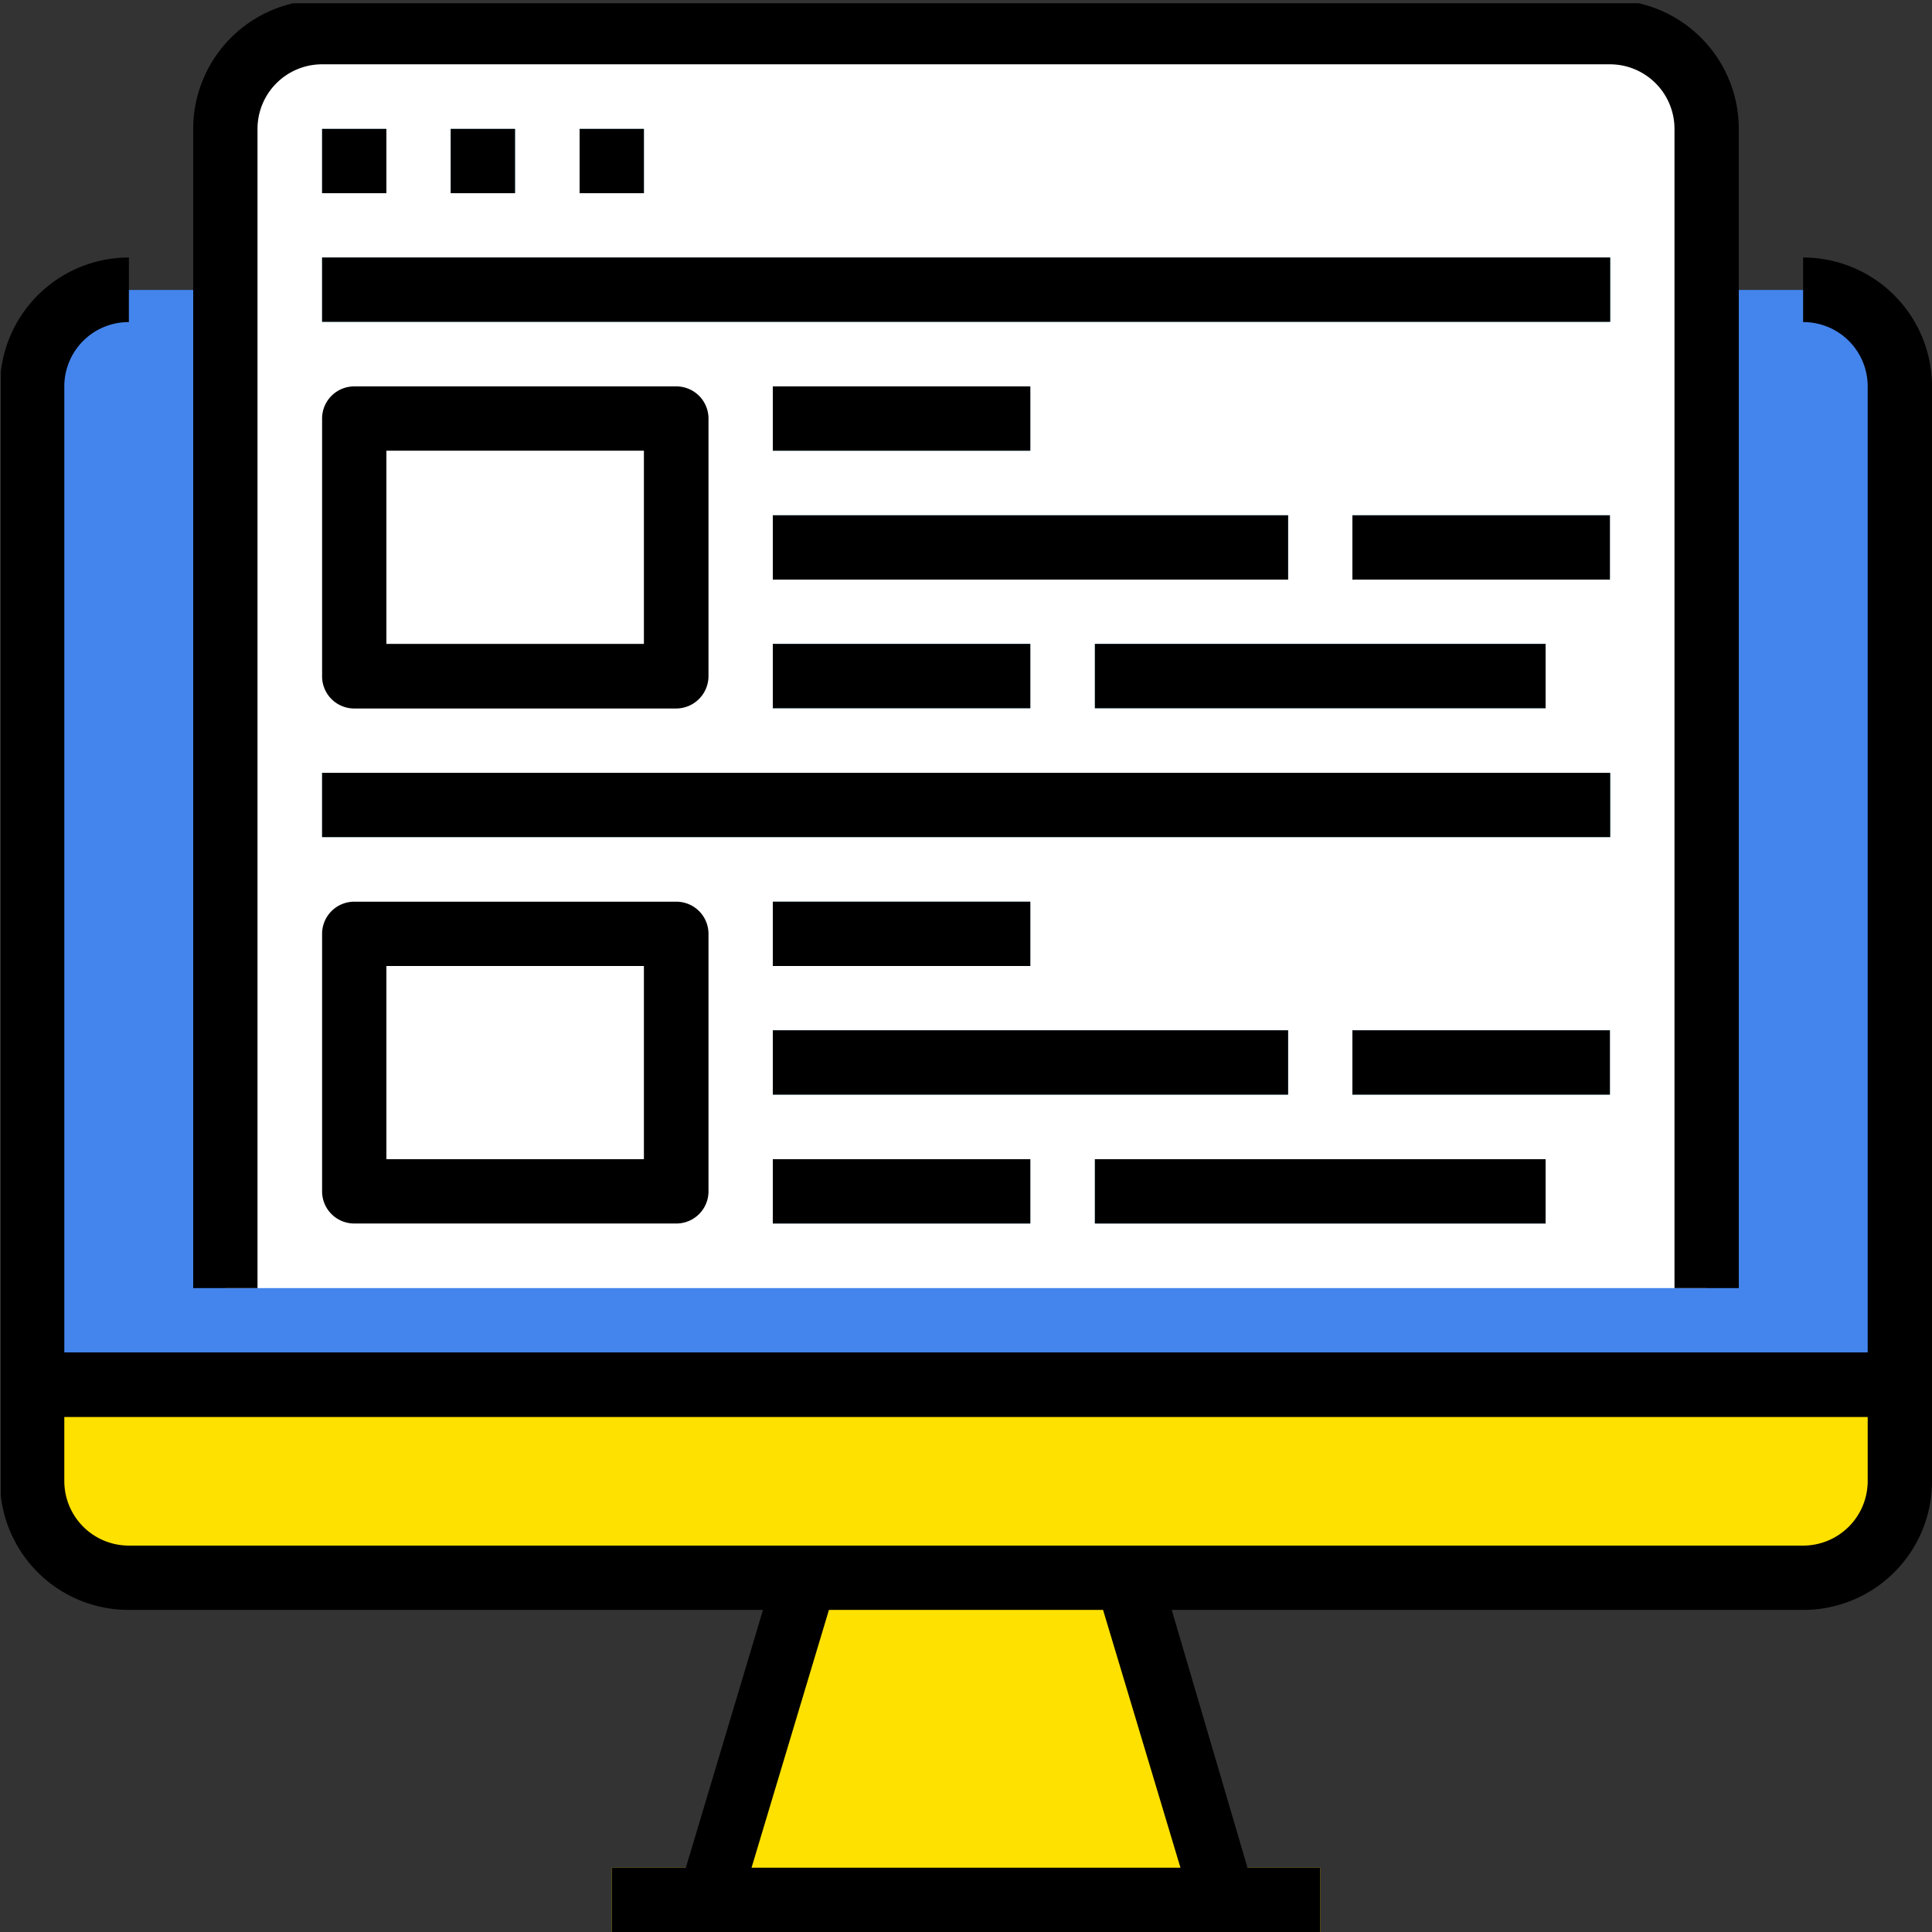 <svg xmlns="http://www.w3.org/2000/svg" xmlns:xlink="http://www.w3.org/1999/xlink" viewBox="0 0 70.9 70.9"><rect x="0" y="0" width="70.9" height="70.9" fill="#333333" stroke="none"/><defs><style>.cls-1{fill:none;}.cls-2{fill:#4485ed;}.cls-3{fill:#fff;}.cls-4{fill:#ffe100;}.cls-5{fill:#5cb3cf;}.cls-6{clip-path:url(#clip-path);}</style><clipPath id="clip-path"><rect class="cls-1" x="0.03" y="0.12" width="70.87" height="70.87"/></clipPath></defs><title>colored-blog</title><g id="Layer_2" data-name="Layer 2"><g id="ICON"><path class="cls-2" d="M4.73,10.64a3.54,3.54,0,0,0-3.55,3.54V50.81H69.72V14.18a3.54,3.54,0,0,0-3.55-3.54Z"/><path class="cls-3" d="M8.27,47.27V4.73a3.55,3.55,0,0,1,3.55-3.55H59.08a3.55,3.55,0,0,1,3.55,3.55V47.27"/><path class="cls-4" d="M44.55,68.54,41.36,57.9H29.54L26.35,68.54h-3.9V70.9h26V68.54Z"/><path class="cls-4" d="M1.18,50.81v3.55A3.55,3.55,0,0,0,4.73,57.9H66.17a3.55,3.55,0,0,0,3.55-3.54V50.81Z"/><rect class="cls-3" x="13" y="15.36" width="11.82" height="9.45"/><rect class="cls-3" x="13" y="34.27" width="11.82" height="9.45"/><rect class="cls-5" x="11.82" y="4.73" width="2.36" height="2.36"/><rect class="cls-5" x="16.54" y="4.73" width="2.36" height="2.36"/><rect class="cls-5" x="21.27" y="4.73" width="2.36" height="2.36"/><rect class="cls-5" x="11.82" y="9.45" width="47.27" height="2.36"/><rect class="cls-5" x="28.36" y="14.18" width="9.45" height="2.36"/><rect class="cls-5" x="28.36" y="18.91" width="18.91" height="2.36"/><rect class="cls-5" x="28.36" y="23.63" width="9.45" height="2.36"/><rect class="cls-5" x="11.82" y="28.36" width="47.27" height="2.36"/><rect class="cls-5" x="49.63" y="18.91" width="9.45" height="2.36"/><rect class="cls-5" x="40.18" y="23.63" width="16.54" height="2.36"/><rect class="cls-5" x="28.36" y="33.09" width="9.45" height="2.36"/><rect class="cls-5" x="28.36" y="37.81" width="18.91" height="2.36"/><rect class="cls-5" x="28.36" y="42.54" width="9.45" height="2.36"/><rect class="cls-5" x="49.63" y="37.81" width="9.45" height="2.36"/><rect class="cls-5" x="40.18" y="42.54" width="16.54" height="2.36"/><g class="cls-6"><path d="M66.17,9.45v2.37a2.36,2.36,0,0,1,2.37,2.36V49.63H2.36V14.18a2.36,2.36,0,0,1,2.37-2.36V9.45A4.73,4.73,0,0,0,0,14.18V54.36a4.72,4.72,0,0,0,4.73,4.72H28l-2.83,9.46H22.45V70.9h26V68.54H45.78L43,59.08H66.17a4.72,4.72,0,0,0,4.73-4.72V14.18a4.73,4.73,0,0,0-4.73-4.73ZM43.32,68.54H27.58l2.84-9.46H40.48ZM68.54,54.36a2.37,2.37,0,0,1-2.37,2.36H4.73a2.37,2.37,0,0,1-2.37-2.36V52H68.54Z"/><path d="M63.81,47.27V4.73A4.73,4.73,0,0,0,59.08,0H11.82A4.73,4.73,0,0,0,7.09,4.73V47.27H9.45V4.73a2.37,2.37,0,0,1,2.37-2.37H59.08a2.37,2.37,0,0,1,2.37,2.37V47.27Z"/></g><rect x="11.82" y="4.73" width="2.36" height="2.36"/><rect x="16.54" y="4.73" width="2.36" height="2.36"/><rect x="21.27" y="4.73" width="2.36" height="2.36"/><rect x="11.82" y="9.45" width="47.27" height="2.36"/><path d="M24.81,26A1.19,1.19,0,0,0,26,24.81V15.36a1.18,1.18,0,0,0-1.19-1.18H13a1.18,1.18,0,0,0-1.18,1.18v9.45A1.18,1.18,0,0,0,13,26ZM14.18,16.54h9.45v7.09H14.18Z"/><rect x="28.36" y="14.18" width="9.45" height="2.36"/><rect x="28.36" y="18.91" width="18.91" height="2.36"/><rect x="28.36" y="23.63" width="9.45" height="2.36"/><rect x="11.82" y="28.36" width="47.27" height="2.36"/><rect x="49.63" y="18.91" width="9.45" height="2.36"/><rect x="40.18" y="23.63" width="16.54" height="2.36"/><path d="M13,33.09a1.18,1.18,0,0,0-1.18,1.18v9.45A1.18,1.18,0,0,0,13,44.9H24.81A1.18,1.18,0,0,0,26,43.72V34.27a1.18,1.18,0,0,0-1.19-1.18Zm10.63,9.45H14.18V35.45h9.45Z"/><rect x="28.36" y="33.09" width="9.45" height="2.36"/><rect x="28.36" y="37.81" width="18.91" height="2.36"/><rect x="28.36" y="42.54" width="9.45" height="2.36"/><rect x="49.63" y="37.81" width="9.45" height="2.36"/><rect x="40.18" y="42.54" width="16.54" height="2.36"/></g></g></svg>
